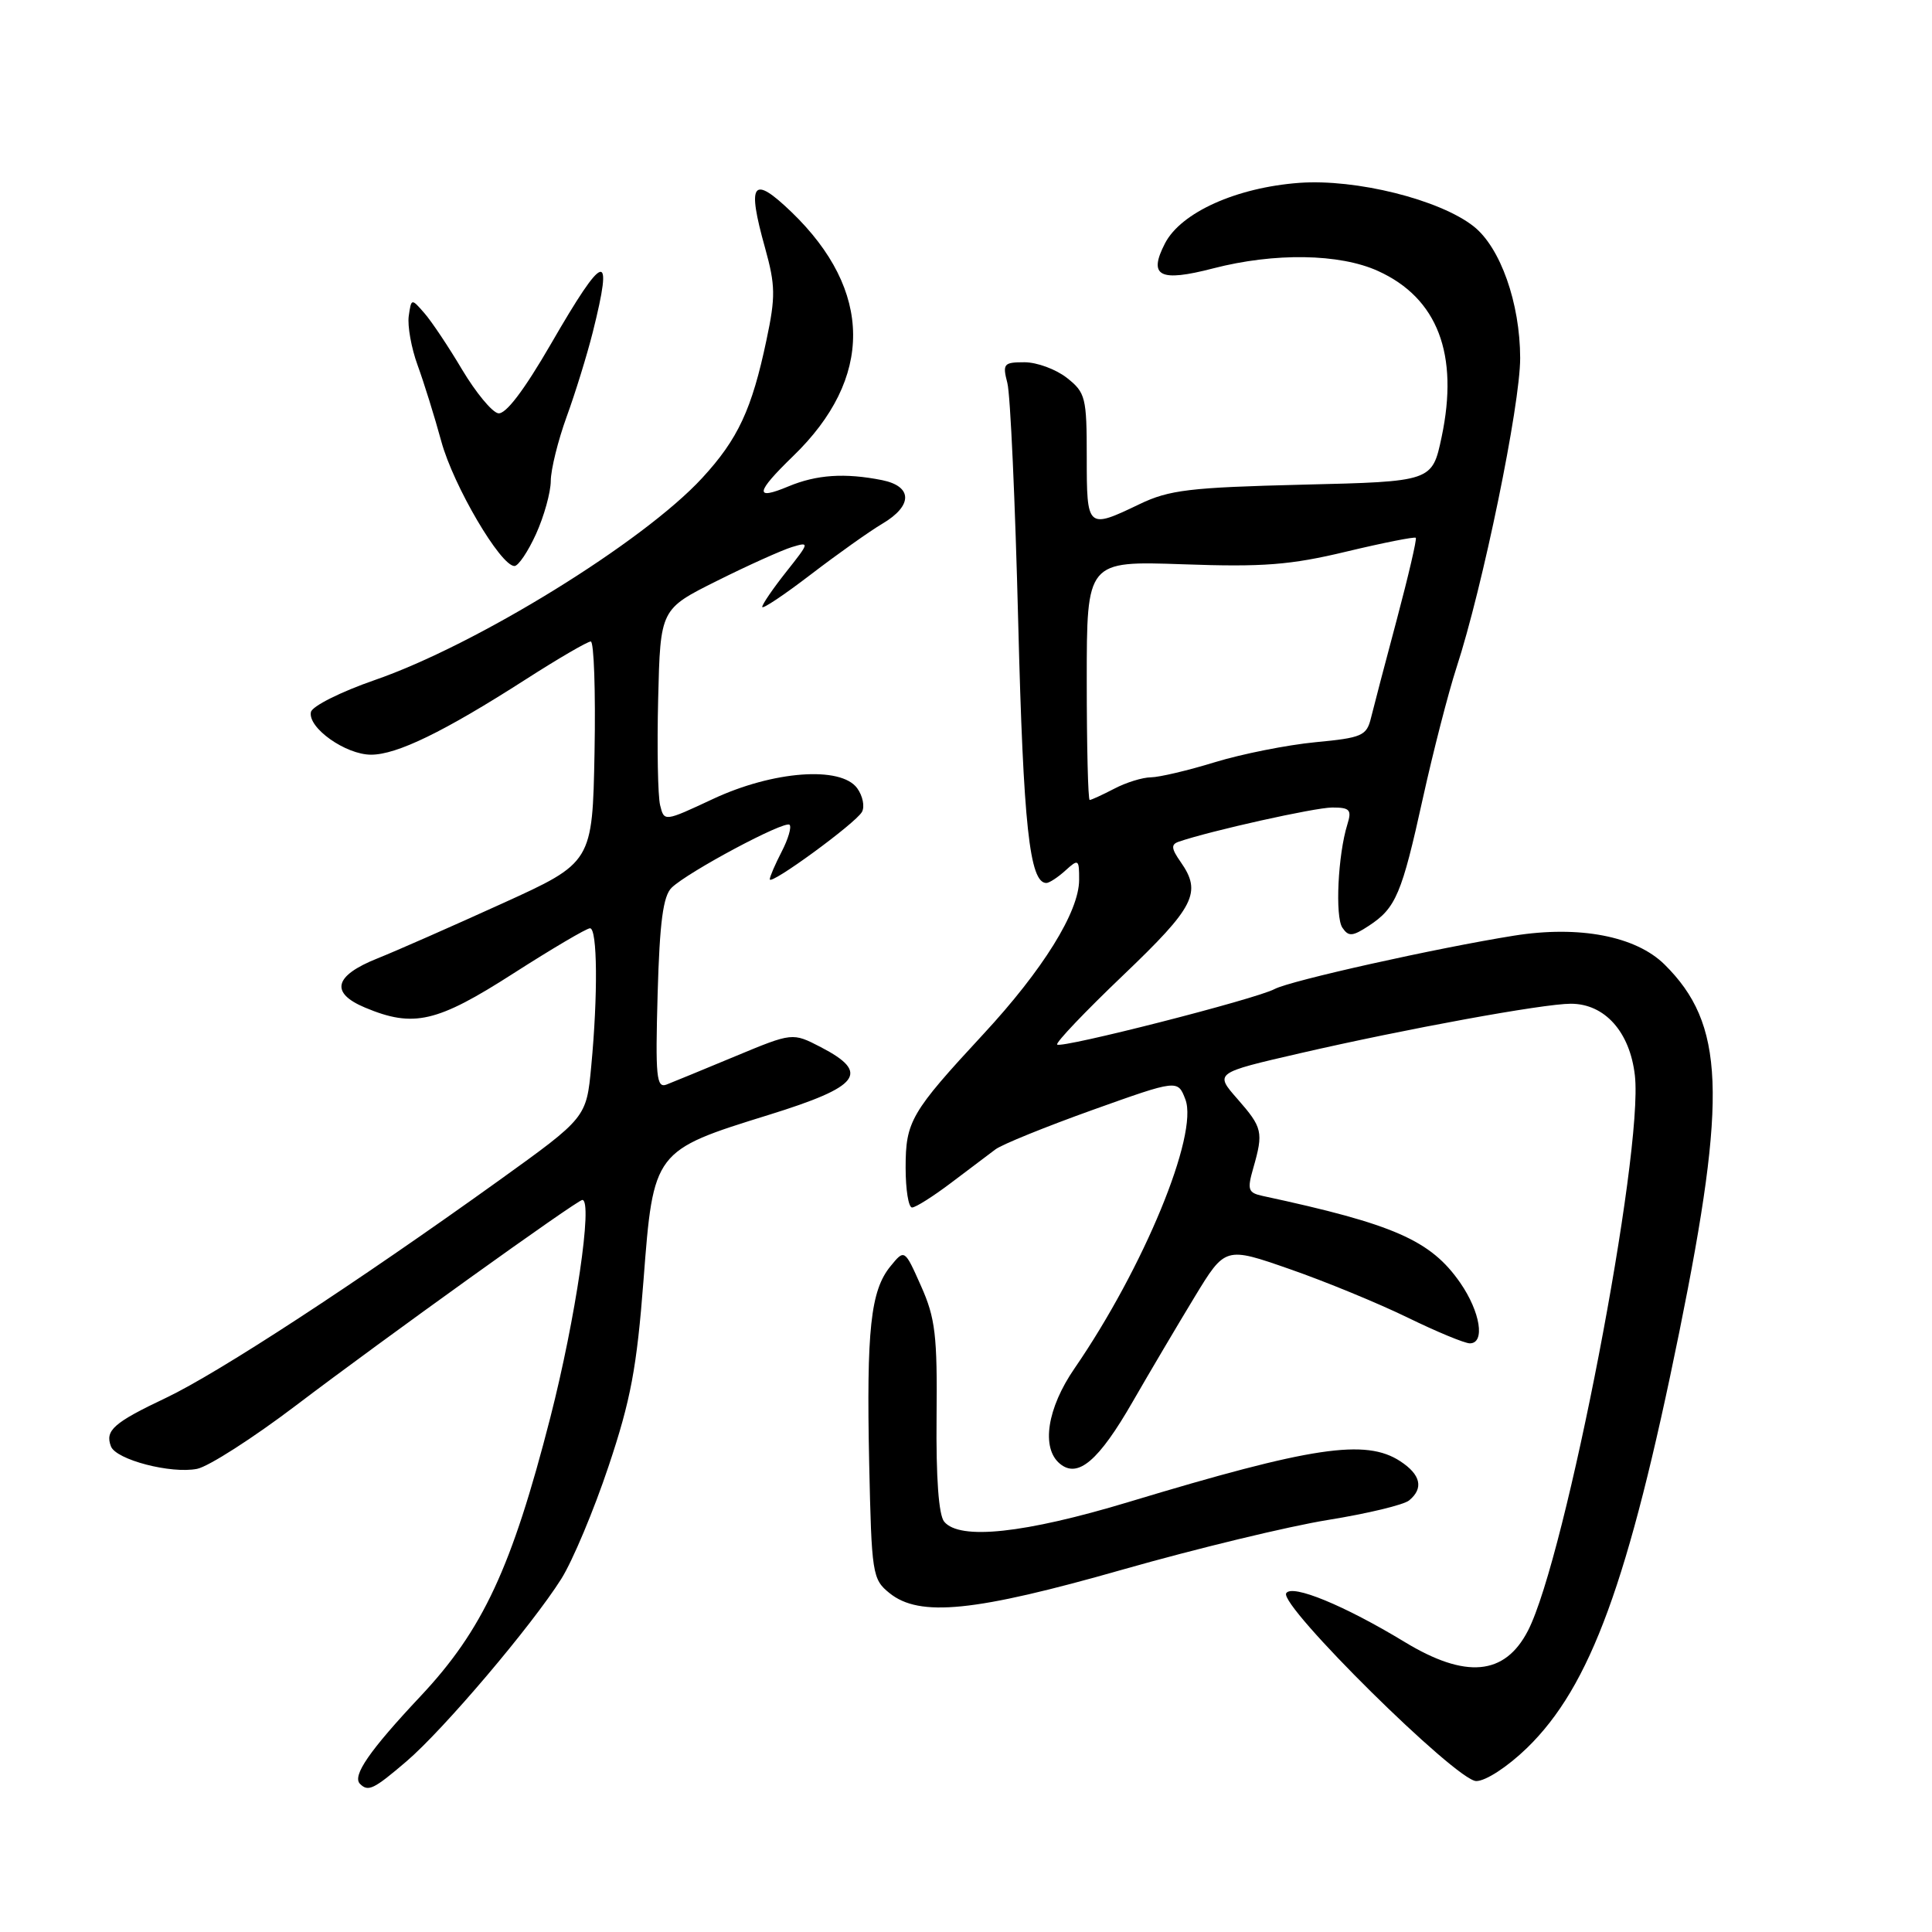 <?xml version="1.0" encoding="UTF-8" standalone="no"?>
<!DOCTYPE svg PUBLIC "-//W3C//DTD SVG 1.1//EN" "http://www.w3.org/Graphics/SVG/1.1/DTD/svg11.dtd" >
<svg xmlns="http://www.w3.org/2000/svg" xmlns:xlink="http://www.w3.org/1999/xlink" version="1.1" viewBox="0 0 256 256">
 <g >
 <path fill="currentColor"
d=" M 53.87 233.38 C 58.81 229.15 70.47 215.40 74.38 209.20 C 75.87 206.83 78.69 200.12 80.64 194.28 C 83.58 185.51 84.38 181.21 85.27 169.62 C 86.58 152.49 86.61 152.46 101.89 147.72 C 113.97 143.97 115.35 142.17 108.76 138.75 C 105.01 136.81 105.01 136.81 97.43 139.96 C 93.26 141.70 89.16 143.38 88.32 143.71 C 86.98 144.22 86.83 142.69 87.14 131.68 C 87.41 122.14 87.87 118.72 89.00 117.62 C 91.19 115.51 104.00 108.67 104.62 109.29 C 104.91 109.58 104.44 111.18 103.57 112.86 C 102.71 114.53 102.00 116.17 102.00 116.51 C 102.00 117.40 113.36 109.10 114.21 107.59 C 114.61 106.88 114.32 105.46 113.58 104.44 C 111.41 101.47 102.44 102.14 94.47 105.87 C 88.01 108.89 88.01 108.89 87.47 106.70 C 87.17 105.49 87.05 99.15 87.21 92.61 C 87.50 80.71 87.50 80.71 95.00 76.97 C 99.12 74.91 103.60 72.90 104.93 72.49 C 107.30 71.77 107.28 71.86 104.18 75.77 C 102.43 77.98 101.00 80.07 101.00 80.42 C 101.00 80.77 103.90 78.83 107.44 76.12 C 110.98 73.41 115.26 70.37 116.94 69.38 C 120.96 67.00 120.93 64.44 116.88 63.62 C 111.94 62.64 108.21 62.89 104.47 64.45 C 99.93 66.35 100.09 65.29 105.08 60.45 C 115.77 50.12 115.69 38.52 104.88 28.10 C 99.70 23.12 98.94 24.15 101.38 32.87 C 102.75 37.81 102.78 39.31 101.56 45.06 C 99.63 54.23 97.79 58.19 93.04 63.34 C 85.22 71.83 63.12 85.46 49.63 90.12 C 45.16 91.67 41.36 93.57 41.20 94.35 C 40.76 96.43 45.80 100.00 49.17 100.00 C 52.59 100.00 58.81 96.98 69.62 90.05 C 73.95 87.27 77.85 85.00 78.28 85.00 C 78.70 85.00 78.93 91.59 78.78 99.64 C 78.50 114.29 78.50 114.29 66.50 119.74 C 59.90 122.74 52.48 126.01 50.00 127.00 C 44.26 129.29 43.70 131.56 48.39 133.52 C 54.80 136.20 57.88 135.49 68.00 129.00 C 73.15 125.70 77.73 123.00 78.18 123.00 C 79.16 123.00 79.24 131.84 78.34 141.30 C 77.70 148.09 77.70 148.09 66.10 156.43 C 47.21 169.99 28.95 181.92 22.00 185.22 C 15.06 188.51 13.89 189.54 14.70 191.65 C 15.37 193.42 22.66 195.32 26.12 194.63 C 27.64 194.32 33.52 190.55 39.19 186.25 C 50.76 177.47 76.49 159.00 77.16 159.00 C 78.59 159.00 76.28 174.72 72.92 187.83 C 67.81 207.75 63.98 215.97 55.72 224.76 C 48.95 231.97 46.64 235.31 47.70 236.37 C 48.79 237.46 49.52 237.10 53.87 233.38 Z  M 202.34 231.61 C 210.74 223.44 215.80 209.62 222.53 176.43 C 228.89 145.02 228.51 135.67 220.56 127.80 C 216.75 124.04 209.26 122.60 200.61 123.98 C 190.35 125.62 170.98 129.94 168.90 131.05 C 166.43 132.38 140.63 138.96 140.08 138.41 C 139.84 138.18 143.78 134.04 148.83 129.22 C 158.33 120.14 159.28 118.27 156.44 114.21 C 155.20 112.44 155.14 111.89 156.19 111.53 C 160.34 110.10 174.24 107.00 176.53 107.00 C 178.87 107.00 179.14 107.30 178.53 109.25 C 177.28 113.27 176.89 121.46 177.87 122.92 C 178.69 124.13 179.20 124.10 181.38 122.67 C 184.96 120.32 185.74 118.49 188.54 105.76 C 189.91 99.56 191.91 91.80 192.98 88.50 C 196.47 77.83 201.44 53.67 201.43 47.44 C 201.42 40.17 198.81 32.78 195.26 29.99 C 190.75 26.44 179.67 23.68 172.15 24.23 C 163.83 24.85 156.49 28.15 154.37 32.24 C 152.11 36.62 153.64 37.41 160.76 35.56 C 168.88 33.46 177.51 33.59 182.60 35.91 C 190.49 39.49 193.34 46.95 191.02 57.92 C 189.77 63.81 189.77 63.81 172.63 64.22 C 157.67 64.59 154.93 64.91 151.00 66.80 C 144.06 70.13 144.00 70.07 144.00 60.57 C 144.00 52.66 143.84 52.02 141.37 50.07 C 139.92 48.93 137.39 48.00 135.75 48.00 C 132.99 48.00 132.82 48.20 133.48 50.75 C 133.88 52.26 134.52 66.55 134.92 82.50 C 135.60 109.37 136.42 117.00 138.65 117.00 C 139.03 117.00 140.17 116.26 141.17 115.35 C 142.90 113.78 143.00 113.84 142.99 116.60 C 142.98 120.81 138.19 128.52 130.29 137.04 C 120.69 147.40 120.00 148.59 120.00 154.72 C 120.00 157.63 120.38 160.00 120.85 160.00 C 121.32 160.00 123.63 158.54 126.00 156.75 C 128.36 154.96 131.02 152.96 131.90 152.30 C 132.78 151.64 138.58 149.29 144.78 147.07 C 156.06 143.04 156.06 143.04 157.07 145.68 C 158.83 150.32 151.55 167.98 142.38 181.32 C 138.75 186.59 137.93 191.87 140.44 193.95 C 142.82 195.93 145.58 193.58 150.09 185.73 C 152.38 181.75 156.08 175.50 158.30 171.84 C 162.35 165.18 162.35 165.18 170.92 168.17 C 175.64 169.81 182.65 172.70 186.51 174.58 C 190.36 176.46 194.08 178.00 194.76 178.00 C 196.82 178.00 196.16 173.84 193.49 169.98 C 189.58 164.35 184.75 162.22 167.32 158.47 C 165.37 158.05 165.24 157.65 166.07 154.76 C 167.43 150.00 167.29 149.41 163.97 145.62 C 160.94 142.17 160.94 142.17 172.22 139.57 C 186.28 136.33 204.49 133.00 208.14 133.00 C 212.64 133.00 215.97 136.73 216.63 142.50 C 217.79 152.79 207.47 206.38 202.46 216.08 C 199.39 222.02 194.21 222.49 186.09 217.55 C 178.14 212.73 171.20 209.87 170.43 211.11 C 169.44 212.71 192.99 236.00 195.61 236.00 C 196.87 236.00 199.76 234.11 202.34 231.61 Z  M 148.82 207.96 C 158.55 205.19 170.76 202.24 175.97 201.40 C 181.18 200.56 186.02 199.40 186.72 198.81 C 188.67 197.20 188.26 195.40 185.54 193.62 C 180.96 190.62 173.85 191.68 149.56 199.02 C 135.75 203.19 127.16 204.11 125.11 201.63 C 124.38 200.75 124.02 195.80 124.10 187.78 C 124.21 176.95 123.94 174.65 122.04 170.40 C 119.86 165.50 119.86 165.50 117.99 167.79 C 115.36 171.00 114.80 176.20 115.17 193.84 C 115.49 208.57 115.59 209.26 117.86 211.09 C 121.84 214.31 129.12 213.58 148.82 207.96 Z  M 71.03 70.75 C 72.09 68.41 72.97 65.25 72.98 63.73 C 72.99 62.20 73.94 58.37 75.08 55.23 C 76.23 52.08 77.79 47.02 78.55 44.00 C 81.32 32.95 80.10 33.29 73.01 45.56 C 69.42 51.76 66.99 54.95 66.01 54.76 C 65.18 54.60 63.04 52.00 61.24 48.99 C 59.45 45.97 57.20 42.60 56.24 41.50 C 54.51 39.51 54.50 39.52 54.16 41.88 C 53.98 43.19 54.50 46.11 55.33 48.38 C 56.16 50.65 57.58 55.20 58.48 58.50 C 60.08 64.37 66.33 75.00 68.17 75.00 C 68.68 75.00 69.97 73.09 71.03 70.75 Z  M 144.00 90.16 C 144.00 74.33 144.00 74.33 156.75 74.77 C 167.38 75.15 170.98 74.87 178.40 73.09 C 183.29 71.92 187.43 71.10 187.60 71.26 C 187.76 71.42 186.63 76.27 185.10 82.03 C 183.56 87.79 182.02 93.67 181.67 95.10 C 181.09 97.50 180.50 97.76 174.27 98.35 C 170.55 98.71 164.57 99.90 161.00 100.99 C 157.43 102.09 153.60 102.99 152.50 103.00 C 151.40 103.01 149.21 103.68 147.64 104.51 C 146.06 105.33 144.60 106.00 144.39 106.00 C 144.17 106.00 144.00 98.87 144.00 90.16 Z "/>
</g>
</svg>